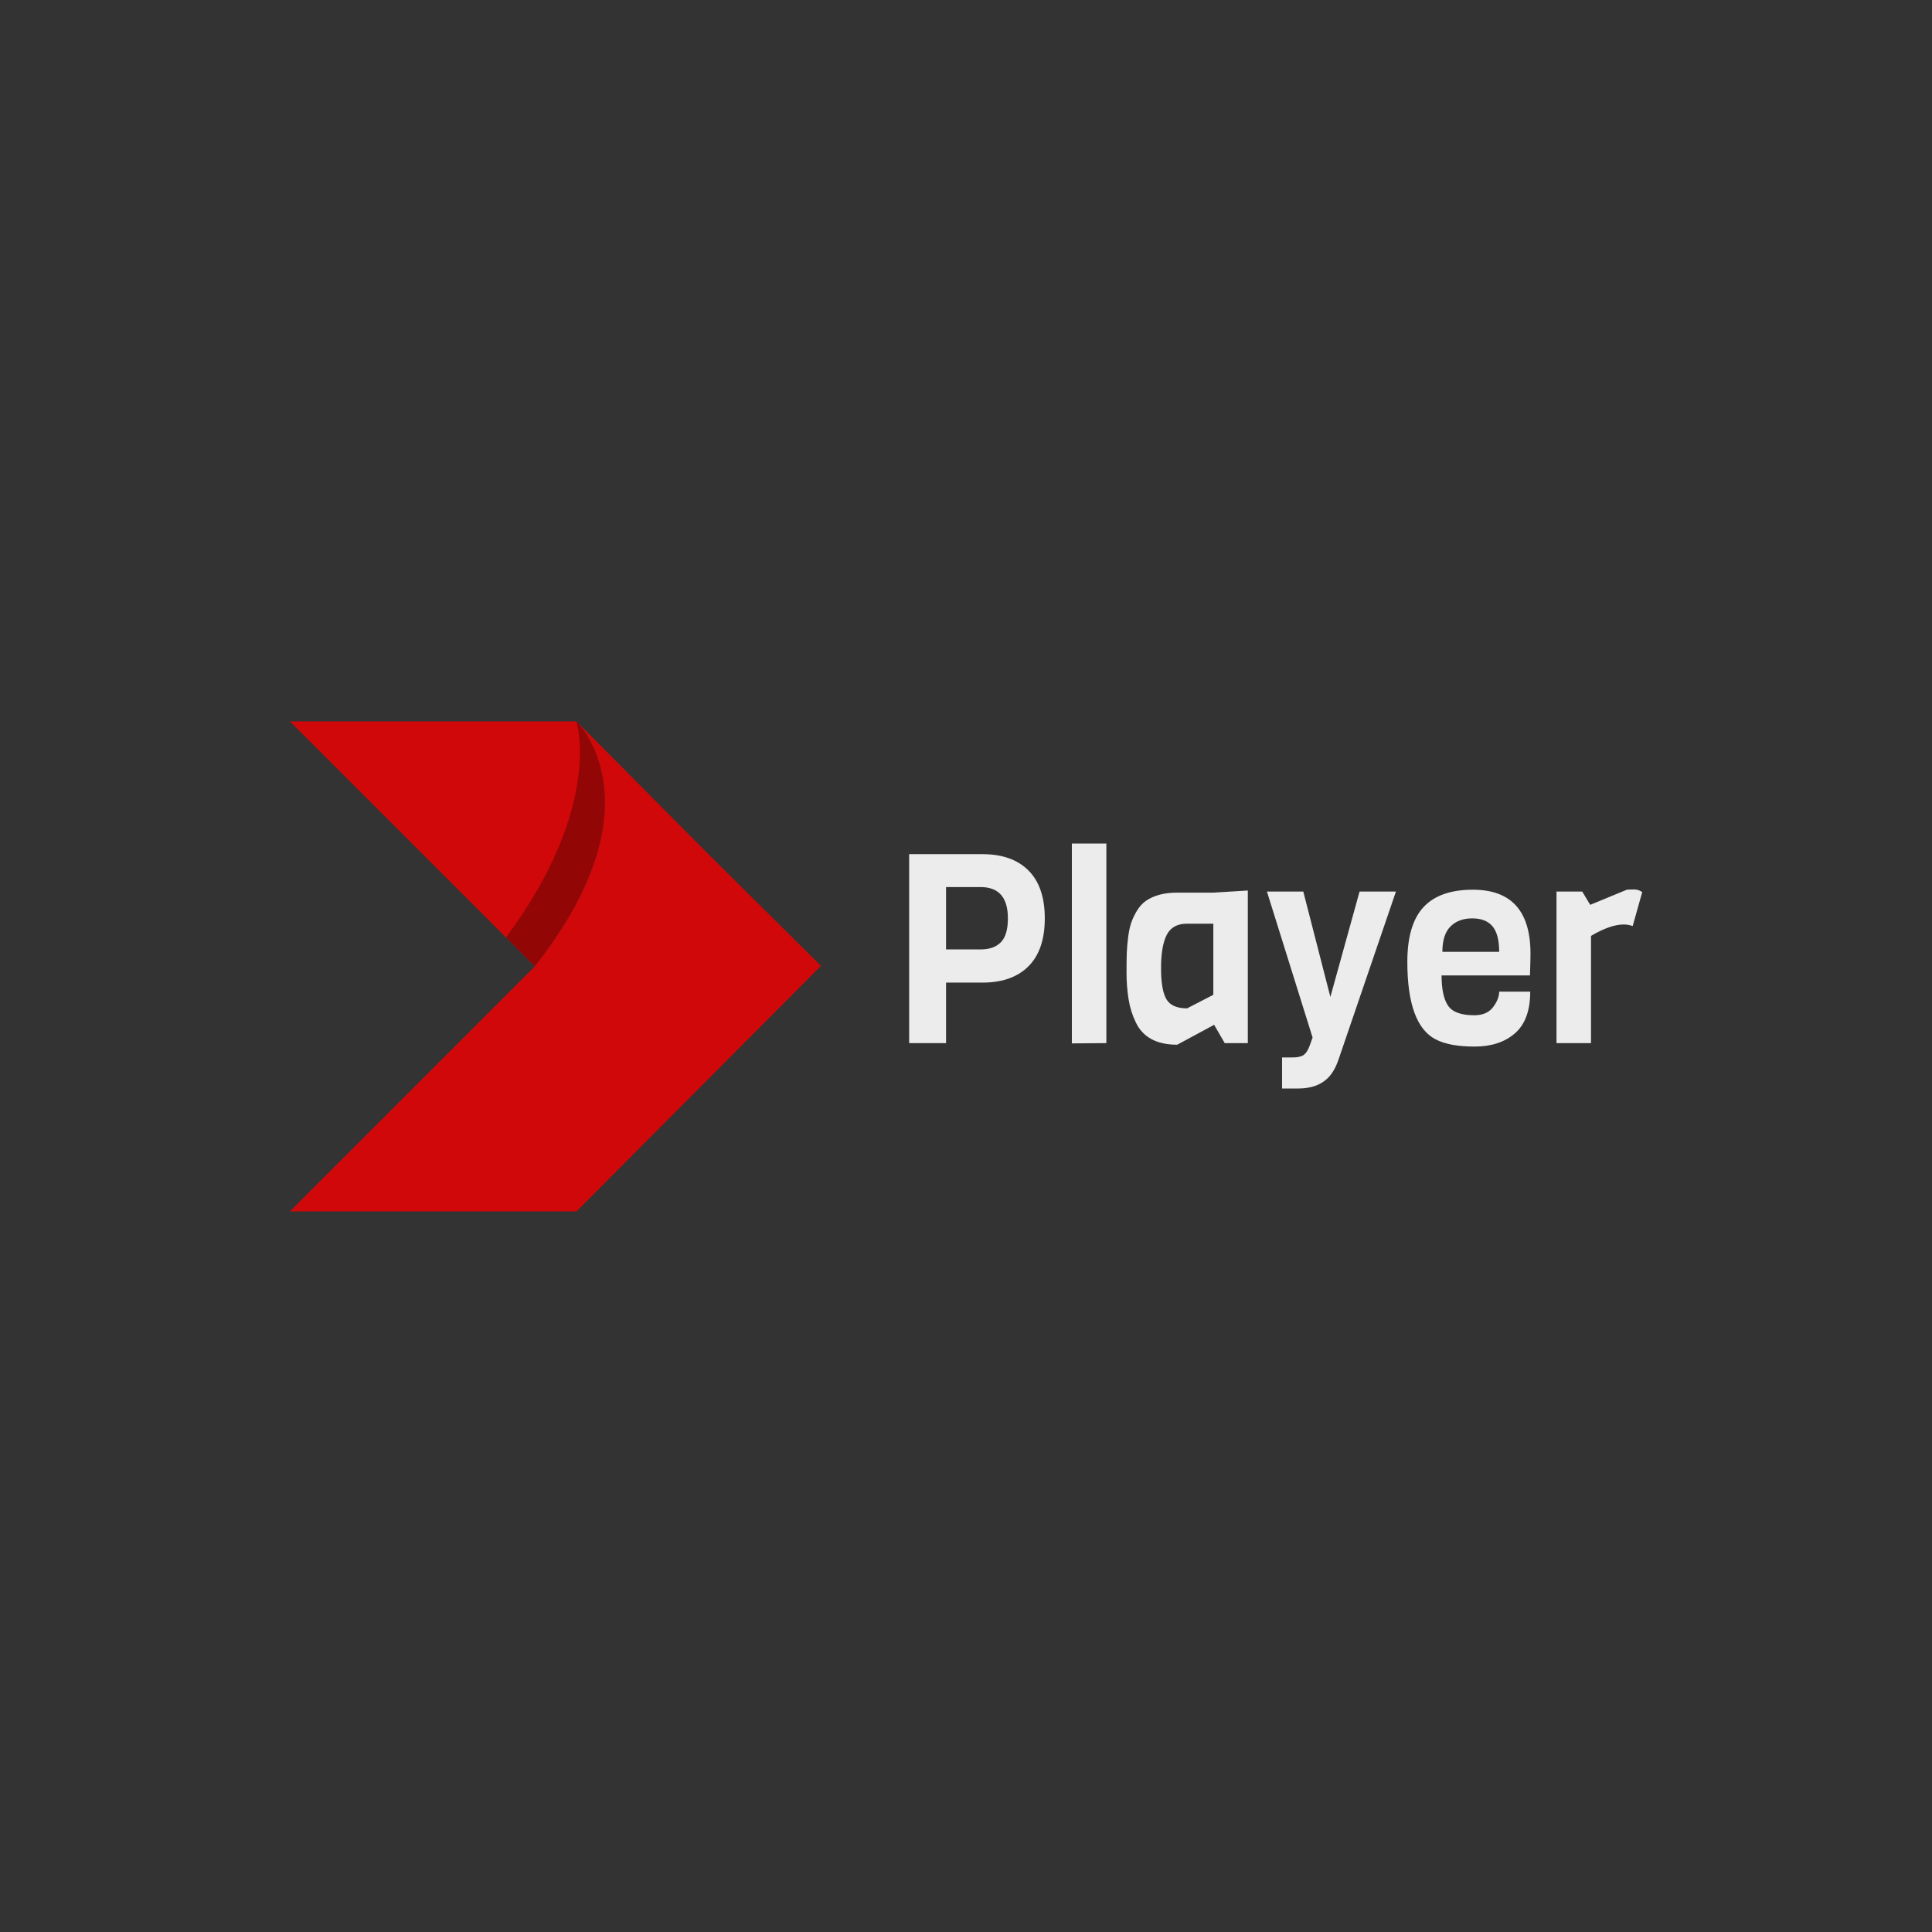 <svg width="1000" height="1000" viewBox="0 0 1000 1000" xmlns="http://www.w3.org/2000/svg"><rect x="0" y="0" width="1000" height="1000" fill="#333333" stroke="none"/><defs/><path fill="#d10809" transform="matrix(0.561 0 0 0.561 2.196 39.89)" d="M 530.564 597.367 C 528.864 595.467 527.864 594.467 527.864 594.467 L 263.564 594.467 L 462.864 793.767 L 489.564 820.467 L 489.564 820.467 C 592.064 689.967 545.864 615.867 530.564 597.367 Z"/><g opacity="0.3" transform="matrix(0.561 0 0 0.561 2.196 39.89)"><path d="M 530.564 597.367 C 528.864 595.467 527.864 594.467 527.864 594.467 C 527.864 594.467 553.064 672.267 462.964 793.767 L 489.664 820.467 L 489.664 820.467 C 592.064 689.967 545.864 615.867 530.564 597.367 Z"/></g><path fill="#d10809" transform="matrix(0.561 0 0 0.561 2.196 39.89)" d="M 648.464 715.767 L 527.964 594.367 C 528.664 595.067 529.564 596.067 530.564 597.267 C 545.864 615.767 592.064 689.867 489.664 820.367 L 489.664 820.367 L 263.564 1046.567 L 527.964 1046.567 L 753.564 820.067 L 648.464 715.767 Z"/><path id="text" fill="#ececec" transform="matrix(1.431 0 0 1.431 314.176 122.397)" d="M 158.354 246.649 C 158.354 254.265 156.386 260.041 152.45 263.977 C 148.514 267.913 142.962 269.881 135.794 269.881 L 122.642 269.881 L 122.642 291.769 L 109.298 291.769 L 109.298 223.417 L 135.794 223.417 C 142.962 223.417 148.514 225.385 152.45 229.321 C 156.386 233.257 158.354 239.033 158.354 246.649 Z M 145.01 246.649 C 145.01 239.097 141.714 235.321 135.122 235.321 L 122.642 235.321 L 122.642 257.881 L 135.122 257.881 C 138.322 257.881 140.77 257.017 142.466 255.289 C 144.162 253.561 145.01 250.681 145.01 246.649 Z M 180.626 291.769 L 168.146 291.865 L 168.146 219.577 L 180.626 219.577 L 180.626 291.769 Z M 231.794 291.769 L 223.442 291.769 L 219.602 285.145 L 206.258 292.345 C 198.834 292.345 193.842 289.657 191.282 284.281 C 190.002 281.657 189.122 278.825 188.642 275.785 C 188.162 272.745 187.922 269.577 187.922 266.281 C 187.922 262.985 187.954 260.553 188.018 258.985 C 188.082 257.417 188.242 255.593 188.498 253.513 C 188.754 251.433 189.122 249.689 189.602 248.281 C 190.082 246.873 190.77 245.417 191.666 243.913 C 192.562 242.409 193.65 241.209 194.93 240.313 C 197.81 238.329 201.554 237.337 206.162 237.337 L 219.314 237.337 L 231.794 236.569 L 231.794 291.769 Z M 219.314 274.297 L 219.314 248.569 L 209.81 248.569 C 206.29 248.569 203.842 249.913 202.466 252.601 C 201.09 255.289 200.402 259.305 200.402 264.649 C 200.402 269.993 201.058 273.753 202.37 275.929 C 203.682 278.105 206.162 279.193 209.81 279.193 L 219.314 274.297 Z M 285.362 236.953 L 264.53 297.913 C 263.57 300.665 262.322 302.809 260.786 304.345 C 258.226 306.905 254.642 308.185 250.034 308.185 L 244.178 308.185 L 244.178 296.953 L 248.018 296.953 C 249.81 296.953 251.138 296.649 252.002 296.041 C 252.866 295.433 253.618 294.233 254.258 292.441 L 255.218 289.753 L 238.706 236.953 L 251.858 236.953 L 261.65 275.065 L 272.21 236.953 L 285.362 236.953 Z M 333.842 267.289 L 301.874 267.289 C 301.874 272.281 302.658 275.929 304.226 278.233 C 305.794 280.537 308.946 281.689 313.682 281.689 C 316.754 281.689 319.026 280.713 320.498 278.761 C 321.97 276.809 322.706 274.937 322.706 273.145 L 333.938 273.145 C 333.938 279.993 332.098 285.017 328.418 288.217 C 324.738 291.417 319.874 293.017 313.826 293.017 C 307.778 293.017 303.09 292.153 299.762 290.425 C 292.914 286.905 289.49 277.561 289.49 262.393 C 289.49 253.369 291.442 246.761 295.346 242.569 C 299.25 238.377 305.202 236.281 313.202 236.281 C 327.09 236.281 334.034 243.993 334.034 259.417 C 334.034 261.081 333.97 263.705 333.842 267.289 Z M 302.162 258.745 L 322.706 258.745 C 322.706 254.521 321.906 251.449 320.306 249.529 C 318.706 247.609 316.258 246.649 312.962 246.649 C 309.666 246.649 307.042 247.625 305.09 249.577 C 303.138 251.529 302.162 254.585 302.162 258.745 Z M 374.45 237.145 L 370.994 249.433 C 370.034 249.049 368.946 248.857 367.73 248.857 C 364.53 248.857 360.594 250.233 355.922 252.985 L 355.922 291.769 L 343.442 291.769 L 343.442 236.953 L 352.754 236.953 L 355.634 241.753 L 368.882 236.281 C 369.522 236.217 370.386 236.185 371.474 236.185 C 372.562 236.185 373.554 236.505 374.45 237.145 Z"/></svg>
